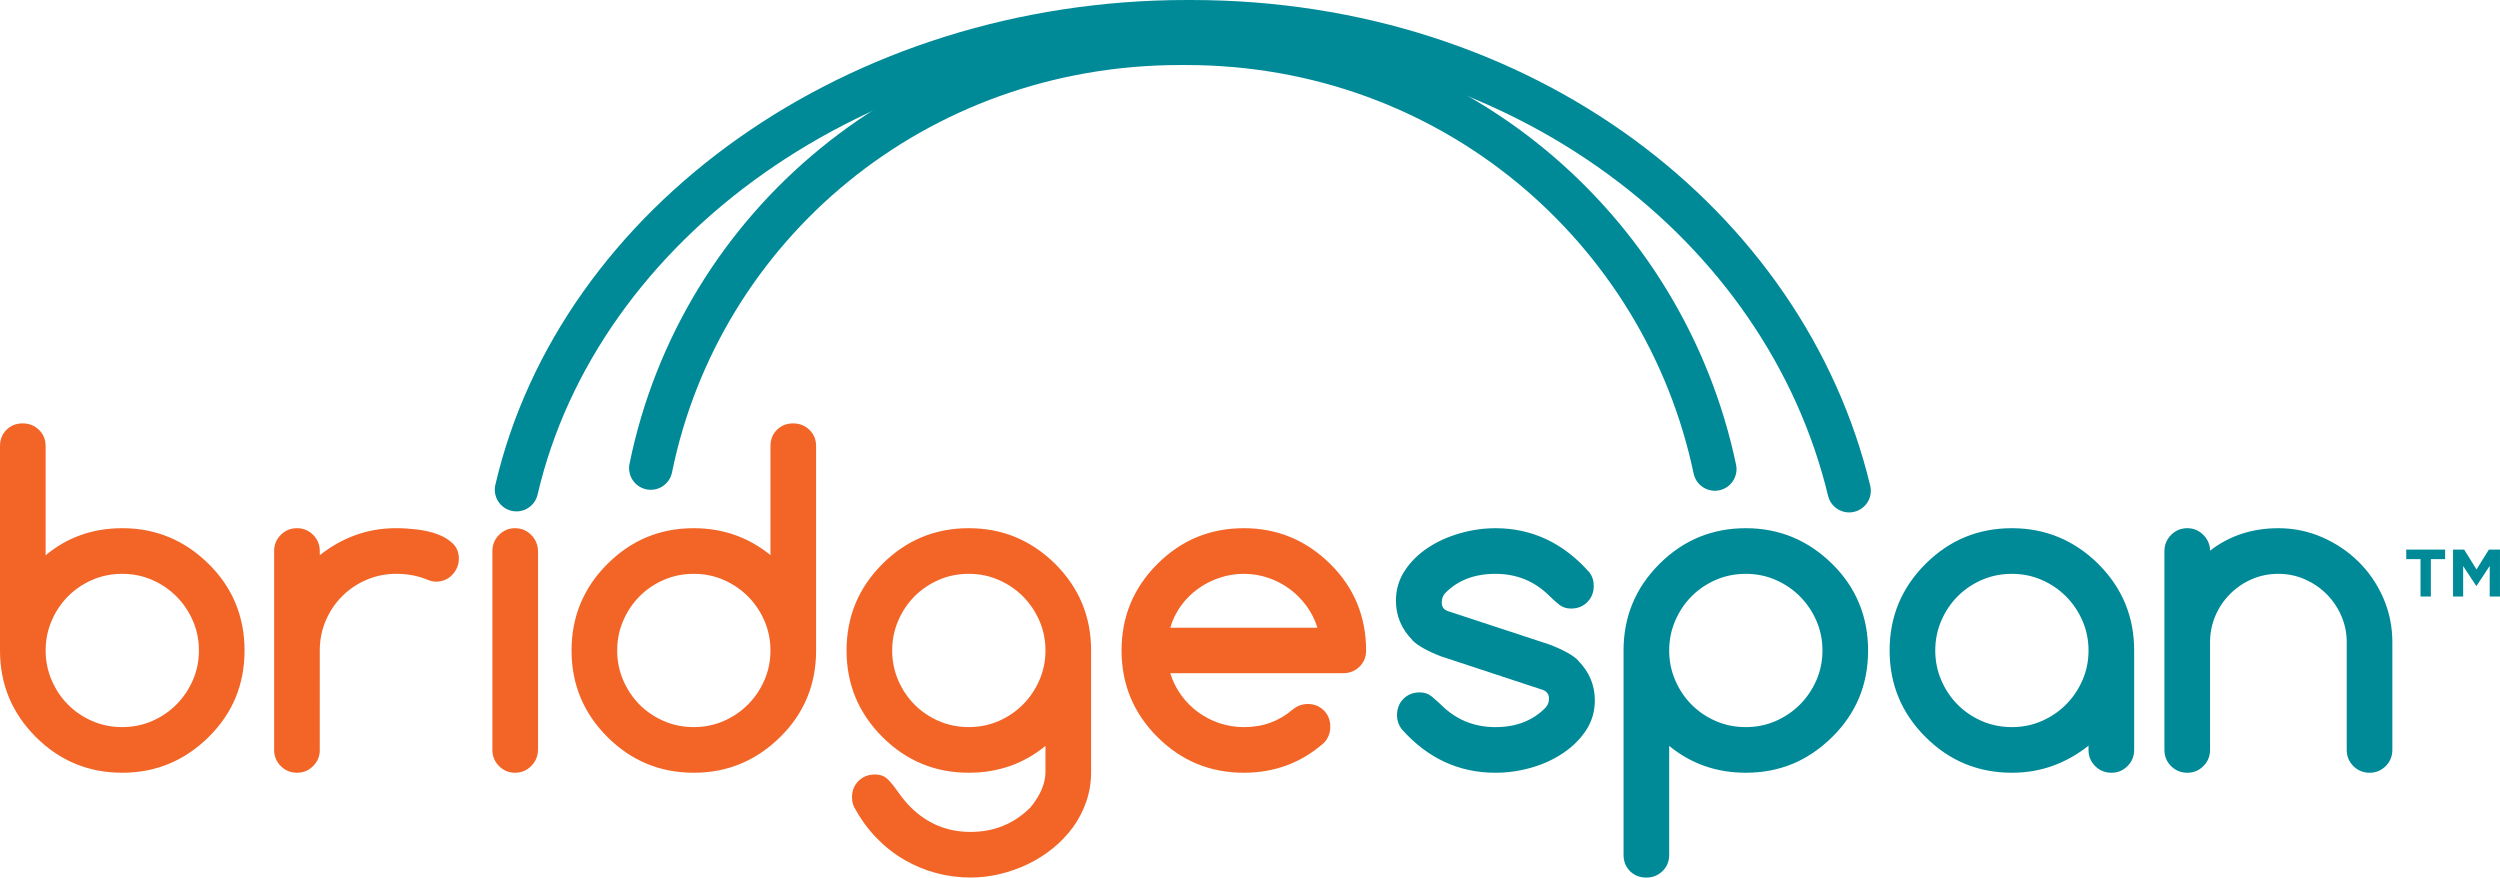 <?xml version="1.0" encoding="utf-8"?>
<!-- Generator: Adobe Illustrator 16.0.0, SVG Export Plug-In . SVG Version: 6.00 Build 0)  -->
<!DOCTYPE svg PUBLIC "-//W3C//DTD SVG 1.1//EN" "http://www.w3.org/Graphics/SVG/1.1/DTD/svg11.dtd">
<svg version="1.1" id="Layer_1" xmlns="http://www.w3.org/2000/svg" xmlns:xlink="http://www.w3.org/1999/xlink" x="0px" y="0px"
	 width="247.973px" height="87.043px" viewBox="0 0 247.973 87.043" enable-background="new 0 0 247.973 87.043"
	 xml:space="preserve">
<g>
	<defs>
		<rect id="SVGID_1_" y="0" width="247.973" height="87.043"/>
	</defs>
	<clipPath id="SVGID_2_">
		<use xlink:href="#SVGID_1_"  overflow="visible"/>
	</clipPath>
	<path clip-path="url(#SVGID_2_)" fill="#008A97" d="M218.553,53.063c-0.441-0.447-0.973-0.671-1.592-0.671
		c-0.637,0-1.174,0.224-1.615,0.671c-0.439,0.447-0.659,0.981-0.659,1.603v19.708c0,0.636,0.22,1.173,0.659,1.614
		c0.441,0.439,0.979,0.66,1.615,0.66c0.619,0,1.15-0.221,1.592-0.66c0.439-0.441,0.66-0.979,0.66-1.614V63.697
		c0-0.924,0.177-1.798,0.53-2.621c0.353-0.823,0.841-1.544,1.462-2.165c0.62-0.621,1.34-1.108,2.155-1.462
		c0.815-0.354,1.692-0.531,2.631-0.531c0.925,0,1.798,0.182,2.621,0.542c0.823,0.361,1.541,0.849,2.154,1.462
		c0.614,0.613,1.101,1.331,1.462,2.154s0.542,1.697,0.542,2.621v10.677c0,0.636,0.22,1.173,0.659,1.614
		c0.441,0.439,0.979,0.66,1.615,0.66c0.619,0,1.15-0.221,1.592-0.66c0.439-0.441,0.66-0.979,0.66-1.614V63.697
		c0-1.56-0.304-3.028-0.91-4.407s-1.43-2.578-2.469-3.595c-1.039-1.019-2.242-1.823-3.605-2.415
		c-1.365-0.592-2.805-0.888-4.321-0.888c-2.599,0-4.858,0.743-6.778,2.229C219.213,54.031,218.992,53.51,218.553,53.063
		 M207.82,75.988c0.439,0.439,0.979,0.66,1.613,0.66c0.621,0,1.152-0.221,1.592-0.66c0.439-0.441,0.661-0.971,0.661-1.592V64.52
		c0-3.351-1.185-6.208-3.552-8.576c-2.397-2.368-5.256-3.552-8.577-3.552c-3.349,0-6.208,1.184-8.576,3.552
		s-3.552,5.226-3.552,8.576c0,3.35,1.184,6.209,3.552,8.575c2.368,2.368,5.228,3.553,8.576,3.553c1.444,0,2.801-0.231,4.071-0.693
		s2.447-1.126,3.53-1.992v0.434C207.159,75.017,207.379,75.546,207.82,75.988 M202.525,57.525c0.923,0.403,1.729,0.953,2.414,1.646
		c0.686,0.693,1.227,1.498,1.625,2.414c0.396,0.917,0.595,1.896,0.595,2.936s-0.198,2.018-0.595,2.935
		c-0.398,0.917-0.939,1.721-1.625,2.414s-1.491,1.242-2.414,1.646c-0.925,0.404-1.914,0.606-2.968,0.606
		c-1.068,0-2.064-0.202-2.988-0.606s-1.726-0.949-2.403-1.636c-0.68-0.685-1.218-1.489-1.615-2.415
		c-0.396-0.923-0.594-1.904-0.594-2.944s0.197-2.021,0.594-2.945c0.397-0.924,0.936-1.729,1.615-2.415
		c0.678-0.686,1.479-1.231,2.403-1.635c0.924-0.404,1.92-0.607,2.988-0.607C200.611,56.917,201.601,57.121,202.525,57.525
		 M177.791,75.771c1.422-0.585,2.739-1.477,3.952-2.676c2.368-2.339,3.552-5.196,3.552-8.575c0-1.676-0.295-3.23-0.888-4.667
		c-0.592-1.438-1.479-2.74-2.664-3.909c-2.397-2.368-5.256-3.552-8.577-3.552c-3.349,0-6.207,1.184-8.576,3.552
		c-2.367,2.368-3.551,5.226-3.551,8.576v20.271c0,0.65,0.213,1.188,0.639,1.614s0.964,0.639,1.613,0.639
		c0.635,0,1.172-0.213,1.613-0.639c0.439-0.426,0.661-0.964,0.661-1.614V73.984c2.165,1.775,4.699,2.664,7.601,2.664
		C174.827,76.648,176.368,76.356,177.791,75.771 M166.16,61.575c0.397-0.924,0.936-1.729,1.614-2.415
		c0.678-0.686,1.479-1.231,2.403-1.635c0.925-0.404,1.921-0.607,2.988-0.607c1.055,0,2.043,0.203,2.969,0.607
		c0.923,0.403,1.728,0.953,2.414,1.646c0.686,0.693,1.227,1.498,1.625,2.414c0.396,0.917,0.595,1.896,0.595,2.936
		s-0.198,2.018-0.595,2.935c-0.398,0.917-0.939,1.721-1.625,2.414c-0.687,0.693-1.491,1.242-2.414,1.646
		c-0.926,0.404-1.914,0.606-2.969,0.606c-1.067,0-2.063-0.202-2.988-0.606c-0.924-0.404-1.726-0.949-2.403-1.636
		c-0.679-0.685-1.217-1.489-1.614-2.415c-0.396-0.923-0.595-1.904-0.595-2.944S165.764,62.499,166.16,61.575 M153.058,68.44
		c0.39,0.159,0.585,0.44,0.585,0.845c0,0.346-0.109,0.642-0.325,0.888c-1.256,1.299-2.917,1.949-4.981,1.949
		c-2.123,0-3.92-0.737-5.393-2.209c-0.275-0.26-0.578-0.531-0.91-0.812c-0.332-0.282-0.736-0.424-1.213-0.424
		c-0.648,0-1.188,0.214-1.613,0.64s-0.639,0.964-0.639,1.613c0,0.52,0.159,0.989,0.477,1.407c2.556,2.874,5.652,4.311,9.291,4.311
		c1.184,0,2.36-0.166,3.53-0.498c1.169-0.332,2.224-0.812,3.162-1.44s1.7-1.383,2.285-2.263c0.584-0.881,0.877-1.877,0.877-2.989
		c0-1.502-0.549-2.808-1.646-3.92h0.021c-0.491-0.52-1.443-1.054-2.859-1.603L143.571,60.6c-0.376-0.145-0.563-0.42-0.563-0.823
		c0-0.404,0.115-0.723,0.347-0.953c1.241-1.271,2.903-1.906,4.981-1.906c2.108,0,3.898,0.737,5.371,2.209
		c0.303,0.303,0.617,0.585,0.942,0.845c0.325,0.261,0.718,0.391,1.181,0.391c0.649,0,1.188-0.213,1.613-0.639
		c0.425-0.427,0.639-0.965,0.639-1.614c0-0.534-0.152-0.988-0.455-1.364c-2.584-2.902-5.682-4.353-9.291-4.353
		c-1.184,0-2.365,0.17-3.541,0.509c-1.177,0.339-2.234,0.818-3.172,1.439c-0.939,0.621-1.701,1.375-2.285,2.264
		c-0.586,0.888-0.877,1.881-0.877,2.978c0,1.502,0.547,2.809,1.646,3.92h-0.022c0.549,0.549,1.502,1.083,2.859,1.604L153.058,68.44z
		"/>
	<path clip-path="url(#SVGID_2_)" fill="#F26527" d="M128.205,70.389c-0.679,0.577-1.416,1.011-2.209,1.299
		c-0.795,0.289-1.667,0.433-2.621,0.433c-0.838,0-1.643-0.13-2.415-0.389c-0.773-0.26-1.48-0.625-2.122-1.094
		c-0.643-0.469-1.202-1.032-1.679-1.689c-0.476-0.657-0.837-1.383-1.083-2.177h17.153c0.635,0,1.173-0.213,1.612-0.639
		c0.441-0.427,0.662-0.964,0.662-1.613c0-1.675-0.297-3.231-0.889-4.668s-1.479-2.739-2.664-3.909
		c-2.396-2.368-5.255-3.552-8.576-3.552c-3.35,0-6.209,1.184-8.577,3.552c-2.368,2.368-3.551,5.228-3.551,8.577
		c0,3.349,1.183,6.208,3.551,8.576c2.368,2.368,5.227,3.552,8.577,3.552c3.046,0,5.688-0.982,7.925-2.946
		c0.435-0.446,0.65-0.987,0.65-1.624c0-0.649-0.213-1.187-0.639-1.612c-0.426-0.427-0.963-0.64-1.613-0.64
		C129.137,69.84,128.639,70.028,128.205,70.389 M116.077,62.267c0.231-0.794,0.585-1.52,1.061-2.176
		c0.477-0.657,1.04-1.221,1.69-1.69c0.649-0.469,1.364-0.833,2.144-1.093c0.78-0.26,1.581-0.391,2.404-0.391
		c0.823,0,1.62,0.131,2.393,0.391c0.772,0.26,1.479,0.624,2.122,1.093c0.643,0.47,1.206,1.033,1.689,1.69
		c0.483,0.656,0.849,1.382,1.094,2.176H116.077z M103.699,76.561c0,1.141-0.498,2.318-1.494,3.53
		c-1.617,1.616-3.595,2.426-5.934,2.426c-2.325,0-4.31-0.823-5.956-2.469c-0.376-0.361-0.809-0.889-1.299-1.581
		c-0.491-0.693-0.877-1.142-1.159-1.344c-0.282-0.201-0.639-0.303-1.072-0.303c-0.65,0-1.191,0.213-1.624,0.639
		c-0.434,0.427-0.65,0.965-0.65,1.613c0,0.478,0.115,0.881,0.346,1.213c0.578,1.055,1.282,2.007,2.112,2.859
		c0.83,0.852,1.743,1.567,2.74,2.144c0.996,0.578,2.05,1.015,3.162,1.311c1.111,0.296,2.245,0.443,3.4,0.443
		c0.967,0,1.935-0.114,2.902-0.346c0.967-0.23,1.895-0.56,2.783-0.984c0.888-0.428,1.714-0.95,2.48-1.571
		c0.765-0.621,1.429-1.317,1.992-2.09c0.563-0.772,1.004-1.621,1.321-2.544c0.318-0.926,0.477-1.906,0.477-2.946V64.52
		c0-3.35-1.184-6.209-3.552-8.577c-2.397-2.368-5.256-3.552-8.576-3.552c-3.35,0-6.209,1.184-8.577,3.552s-3.552,5.228-3.552,8.577
		c0,3.349,1.184,6.208,3.552,8.576s5.227,3.552,8.577,3.552c2.902,0,5.436-0.888,7.601-2.664V76.561z M99.064,57.524
		c0.924,0.405,1.729,0.953,2.415,1.646c0.685,0.692,1.227,1.497,1.624,2.414c0.397,0.918,0.595,1.896,0.595,2.936
		c0,1.039-0.198,2.017-0.595,2.934s-0.939,1.723-1.624,2.415c-0.686,0.693-1.491,1.242-2.415,1.646s-1.914,0.605-2.967,0.605
		c-1.069,0-2.065-0.201-2.989-0.605c-0.924-0.404-1.726-0.949-2.404-1.635c-0.679-0.687-1.217-1.491-1.614-2.415
		c-0.397-0.925-0.595-1.906-0.595-2.945c0-1.04,0.198-2.022,0.595-2.946s0.935-1.729,1.614-2.415
		c0.678-0.685,1.48-1.229,2.404-1.635c0.924-0.404,1.92-0.606,2.989-0.606C97.15,56.917,98.141,57.12,99.064,57.524 M60.243,55.943
		c-2.368,2.368-3.552,5.228-3.552,8.577c0,3.349,1.184,6.208,3.552,8.576c2.368,2.368,5.227,3.552,8.577,3.552
		c3.32,0,6.179-1.184,8.576-3.552c2.368-2.339,3.552-5.198,3.552-8.576V44.248c0-0.649-0.221-1.187-0.661-1.612
		c-0.44-0.427-0.978-0.64-1.613-0.64c-0.65,0-1.188,0.213-1.614,0.64c-0.426,0.426-0.639,0.963-0.639,1.612v10.808
		c-2.194-1.776-4.728-2.664-7.601-2.664C65.47,52.391,62.61,53.575,60.243,55.943 M75.826,67.454
		c-0.398,0.917-0.939,1.723-1.625,2.415c-0.685,0.693-1.491,1.242-2.414,1.646c-0.925,0.404-1.914,0.605-2.967,0.605
		c-1.069,0-2.065-0.201-2.989-0.605c-0.924-0.404-1.726-0.949-2.404-1.635c-0.679-0.687-1.217-1.491-1.614-2.415
		c-0.397-0.925-0.595-1.906-0.595-2.945c0-1.04,0.198-2.022,0.595-2.946s0.935-1.729,1.614-2.415
		c0.678-0.685,1.48-1.229,2.404-1.635c0.924-0.404,1.92-0.606,2.989-0.606c1.053,0,2.042,0.202,2.967,0.606
		c0.923,0.405,1.729,0.953,2.414,1.646c0.686,0.692,1.227,1.497,1.625,2.414c0.397,0.918,0.595,1.896,0.595,2.936
		C76.42,65.559,76.223,66.537,75.826,67.454 M49.5,75.987c0.44,0.441,0.971,0.661,1.592,0.661c0.62,0,1.151-0.22,1.591-0.661
		c0.441-0.439,0.668-0.978,0.683-1.613V54.665c-0.015-0.635-0.242-1.172-0.683-1.612c-0.44-0.44-0.971-0.661-1.591-0.661
		c-0.621,0-1.152,0.221-1.592,0.661c-0.441,0.44-0.661,0.978-0.661,1.612v19.709C48.838,75.009,49.059,75.547,49.5,75.987
		 M31.058,53.052c-0.441-0.44-0.971-0.661-1.592-0.661c-0.635,0-1.173,0.221-1.613,0.661c-0.441,0.44-0.661,0.971-0.661,1.592
		v19.751c0,0.621,0.22,1.152,0.661,1.592c0.44,0.441,0.978,0.661,1.613,0.661c0.621,0,1.151-0.22,1.592-0.661
		c0.44-0.439,0.66-0.971,0.66-1.592V64.52c0-1.054,0.199-2.043,0.596-2.967s0.938-1.729,1.624-2.415
		c0.686-0.687,1.491-1.228,2.415-1.625s1.913-0.596,2.967-0.596c1.069,0,2.058,0.182,2.967,0.541
		c0.361,0.159,0.679,0.238,0.953,0.238c0.318,0,0.614-0.057,0.888-0.173c0.274-0.115,0.513-0.278,0.715-0.487
		c0.202-0.209,0.364-0.45,0.487-0.726c0.123-0.274,0.184-0.57,0.184-0.888c0-0.62-0.202-1.126-0.606-1.517
		c-0.405-0.389-0.913-0.695-1.527-0.92c-0.614-0.224-1.285-0.379-2.014-0.466c-0.729-0.086-1.412-0.13-2.047-0.13
		c-1.444,0-2.801,0.23-4.071,0.692c-1.271,0.464-2.448,1.128-3.531,1.993v-0.433C31.717,54.023,31.498,53.493,31.058,53.052
		 M4.526,44.248c0-0.649-0.22-1.187-0.661-1.612c-0.44-0.427-0.978-0.64-1.613-0.64c-0.65,0-1.188,0.213-1.614,0.64
		C0.212,43.061,0,43.598,0,44.248V64.52c0,3.349,1.183,6.208,3.551,8.576c2.368,2.368,5.227,3.552,8.577,3.552
		c3.32,0,6.179-1.184,8.576-3.552c2.368-2.339,3.552-5.198,3.552-8.576c0-1.675-0.296-3.231-0.888-4.668
		c-0.592-1.437-1.48-2.739-2.664-3.909c-2.397-2.368-5.256-3.552-8.576-3.552c-2.917,0-5.451,0.896-7.602,2.686V44.248z
		 M9.14,71.515c-0.924-0.404-1.726-0.949-2.404-1.635c-0.679-0.687-1.217-1.491-1.613-2.415c-0.398-0.925-0.596-1.906-0.596-2.945
		c0-1.04,0.198-2.022,0.596-2.946c0.396-0.924,0.934-1.729,1.613-2.415c0.678-0.685,1.48-1.229,2.404-1.635
		c0.924-0.404,1.92-0.606,2.989-0.606c1.054,0,2.043,0.202,2.967,0.606c0.924,0.405,1.729,0.953,2.415,1.646
		c0.685,0.692,1.227,1.497,1.624,2.414c0.397,0.918,0.596,1.896,0.596,2.936c0,1.039-0.199,2.017-0.596,2.934
		c-0.397,0.917-0.939,1.723-1.624,2.415c-0.686,0.693-1.491,1.242-2.415,1.646c-0.924,0.404-1.913,0.605-2.967,0.605
		C11.06,72.121,10.063,71.919,9.14,71.515"/>
</g>
<path fill="#008A97" d="M238.674,54.514v0.943h1.416v3.713h1.024v-3.713h1.417v-0.943H238.674z M246.868,54.514l-1.224,1.969
	l-1.225-1.969h-1.104v4.656h1.004V56.15l1.298,1.969h0.026l1.31-1.989v3.041h1.019v-4.656H246.868z"/>
<g>
	<defs>
		<rect id="SVGID_3_" y="0" width="247.973" height="87.043"/>
	</defs>
	<clipPath id="SVGID_4_">
		<use xlink:href="#SVGID_3_"  overflow="visible"/>
	</clipPath>
	<path clip-path="url(#SVGID_4_)" fill="none" stroke="#008A97" stroke-width="4.3" stroke-linecap="round" d="M183.415,48.676
		c-6.328-26.296-32.296-46.525-65.263-46.525l-0.411-0.001c-32.726,0-60.346,19.951-66.513,46.424"/>
	<path clip-path="url(#SVGID_4_)" fill="none" stroke="#008A97" stroke-width="4.3" stroke-linecap="round" d="M64.548,46.433
		C69.444,22.406,90.727,4.3,117.08,4.3h0.553c26.353,0,47.438,18.361,52.461,42.227"/>
</g>
</svg>
